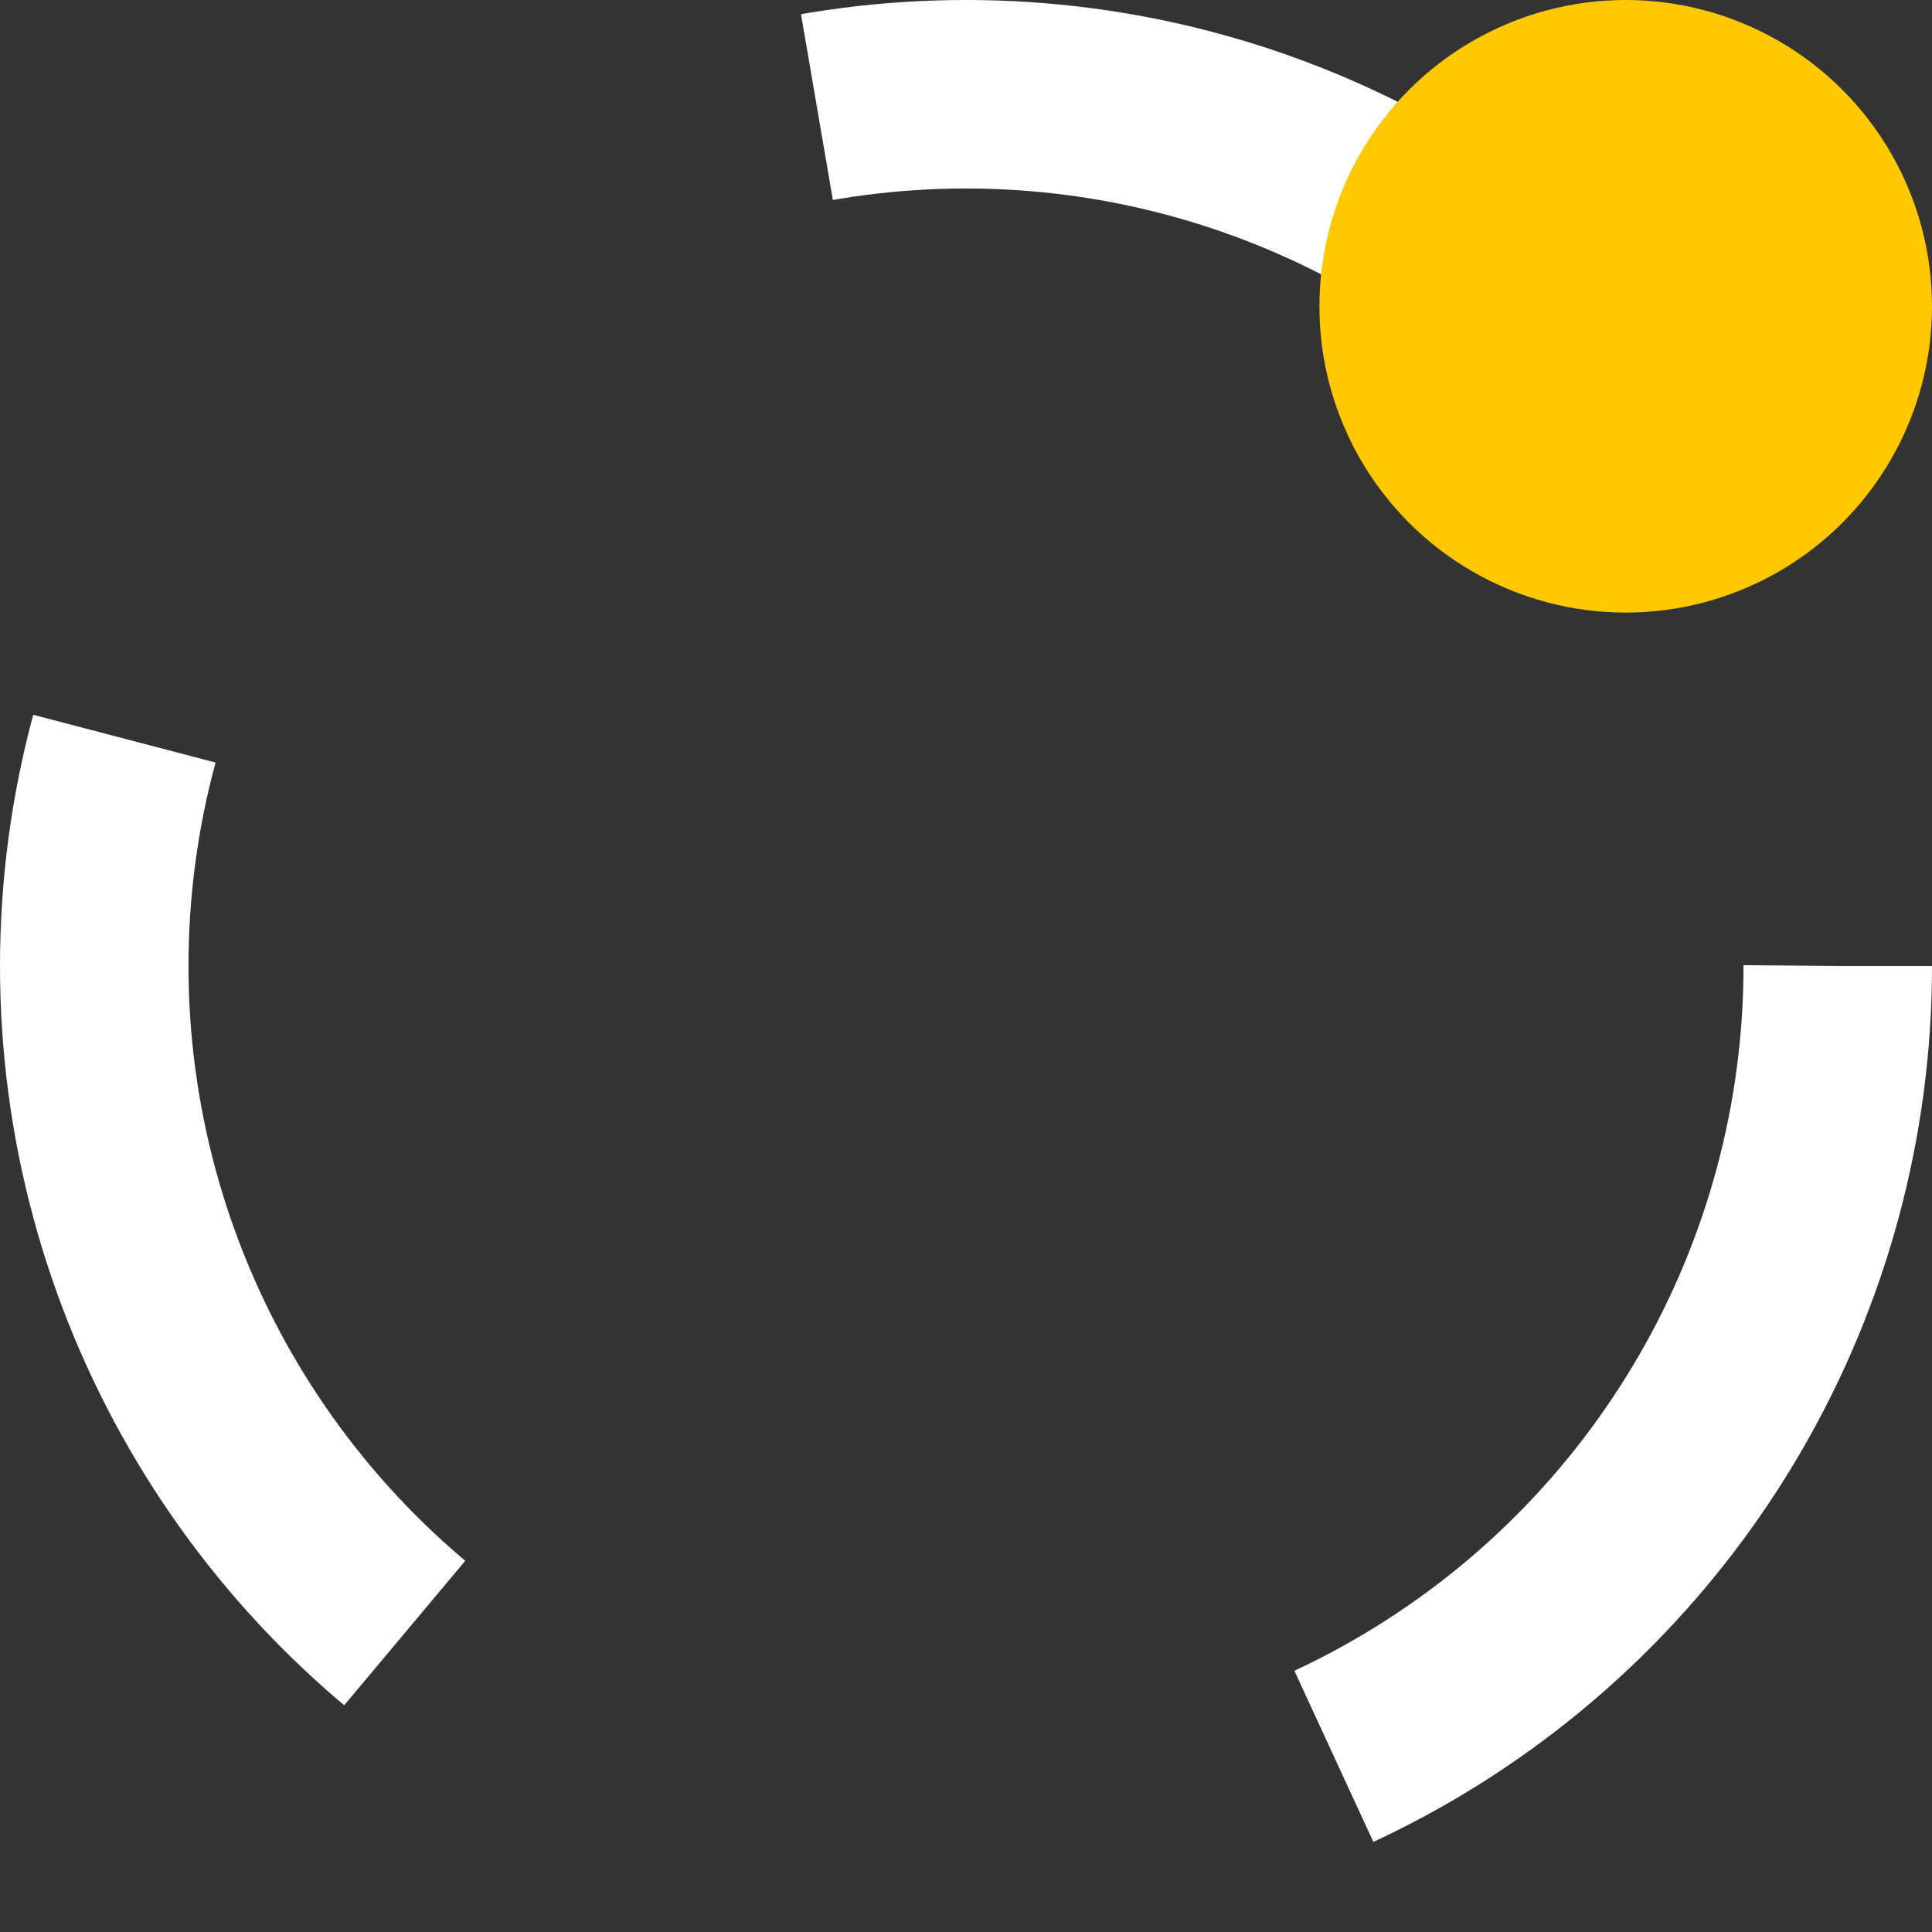 <svg xmlns="http://www.w3.org/2000/svg" width="41" height="41" viewBox="0 0 41 41"><rect x="0" y="0" width="41" height="41" fill="#333333" stroke="none"/><defs><style>.a,.d{fill:none;}.a{stroke:#fff;stroke-width:4px;stroke-dasharray:21;}.b{fill:#ffc801;}.c{stroke:none;}</style></defs><g transform="translate(0.248 0.431)"><g class="a" transform="translate(-0.248 -0.431)"><circle class="c" cx="20.5" cy="20.5" r="20.5"/><circle class="d" cx="20.5" cy="20.5" r="18.5"/></g><circle class="b" cx="6.5" cy="6.5" r="6.5" transform="translate(27.752 -0.431)"/></g></svg>
